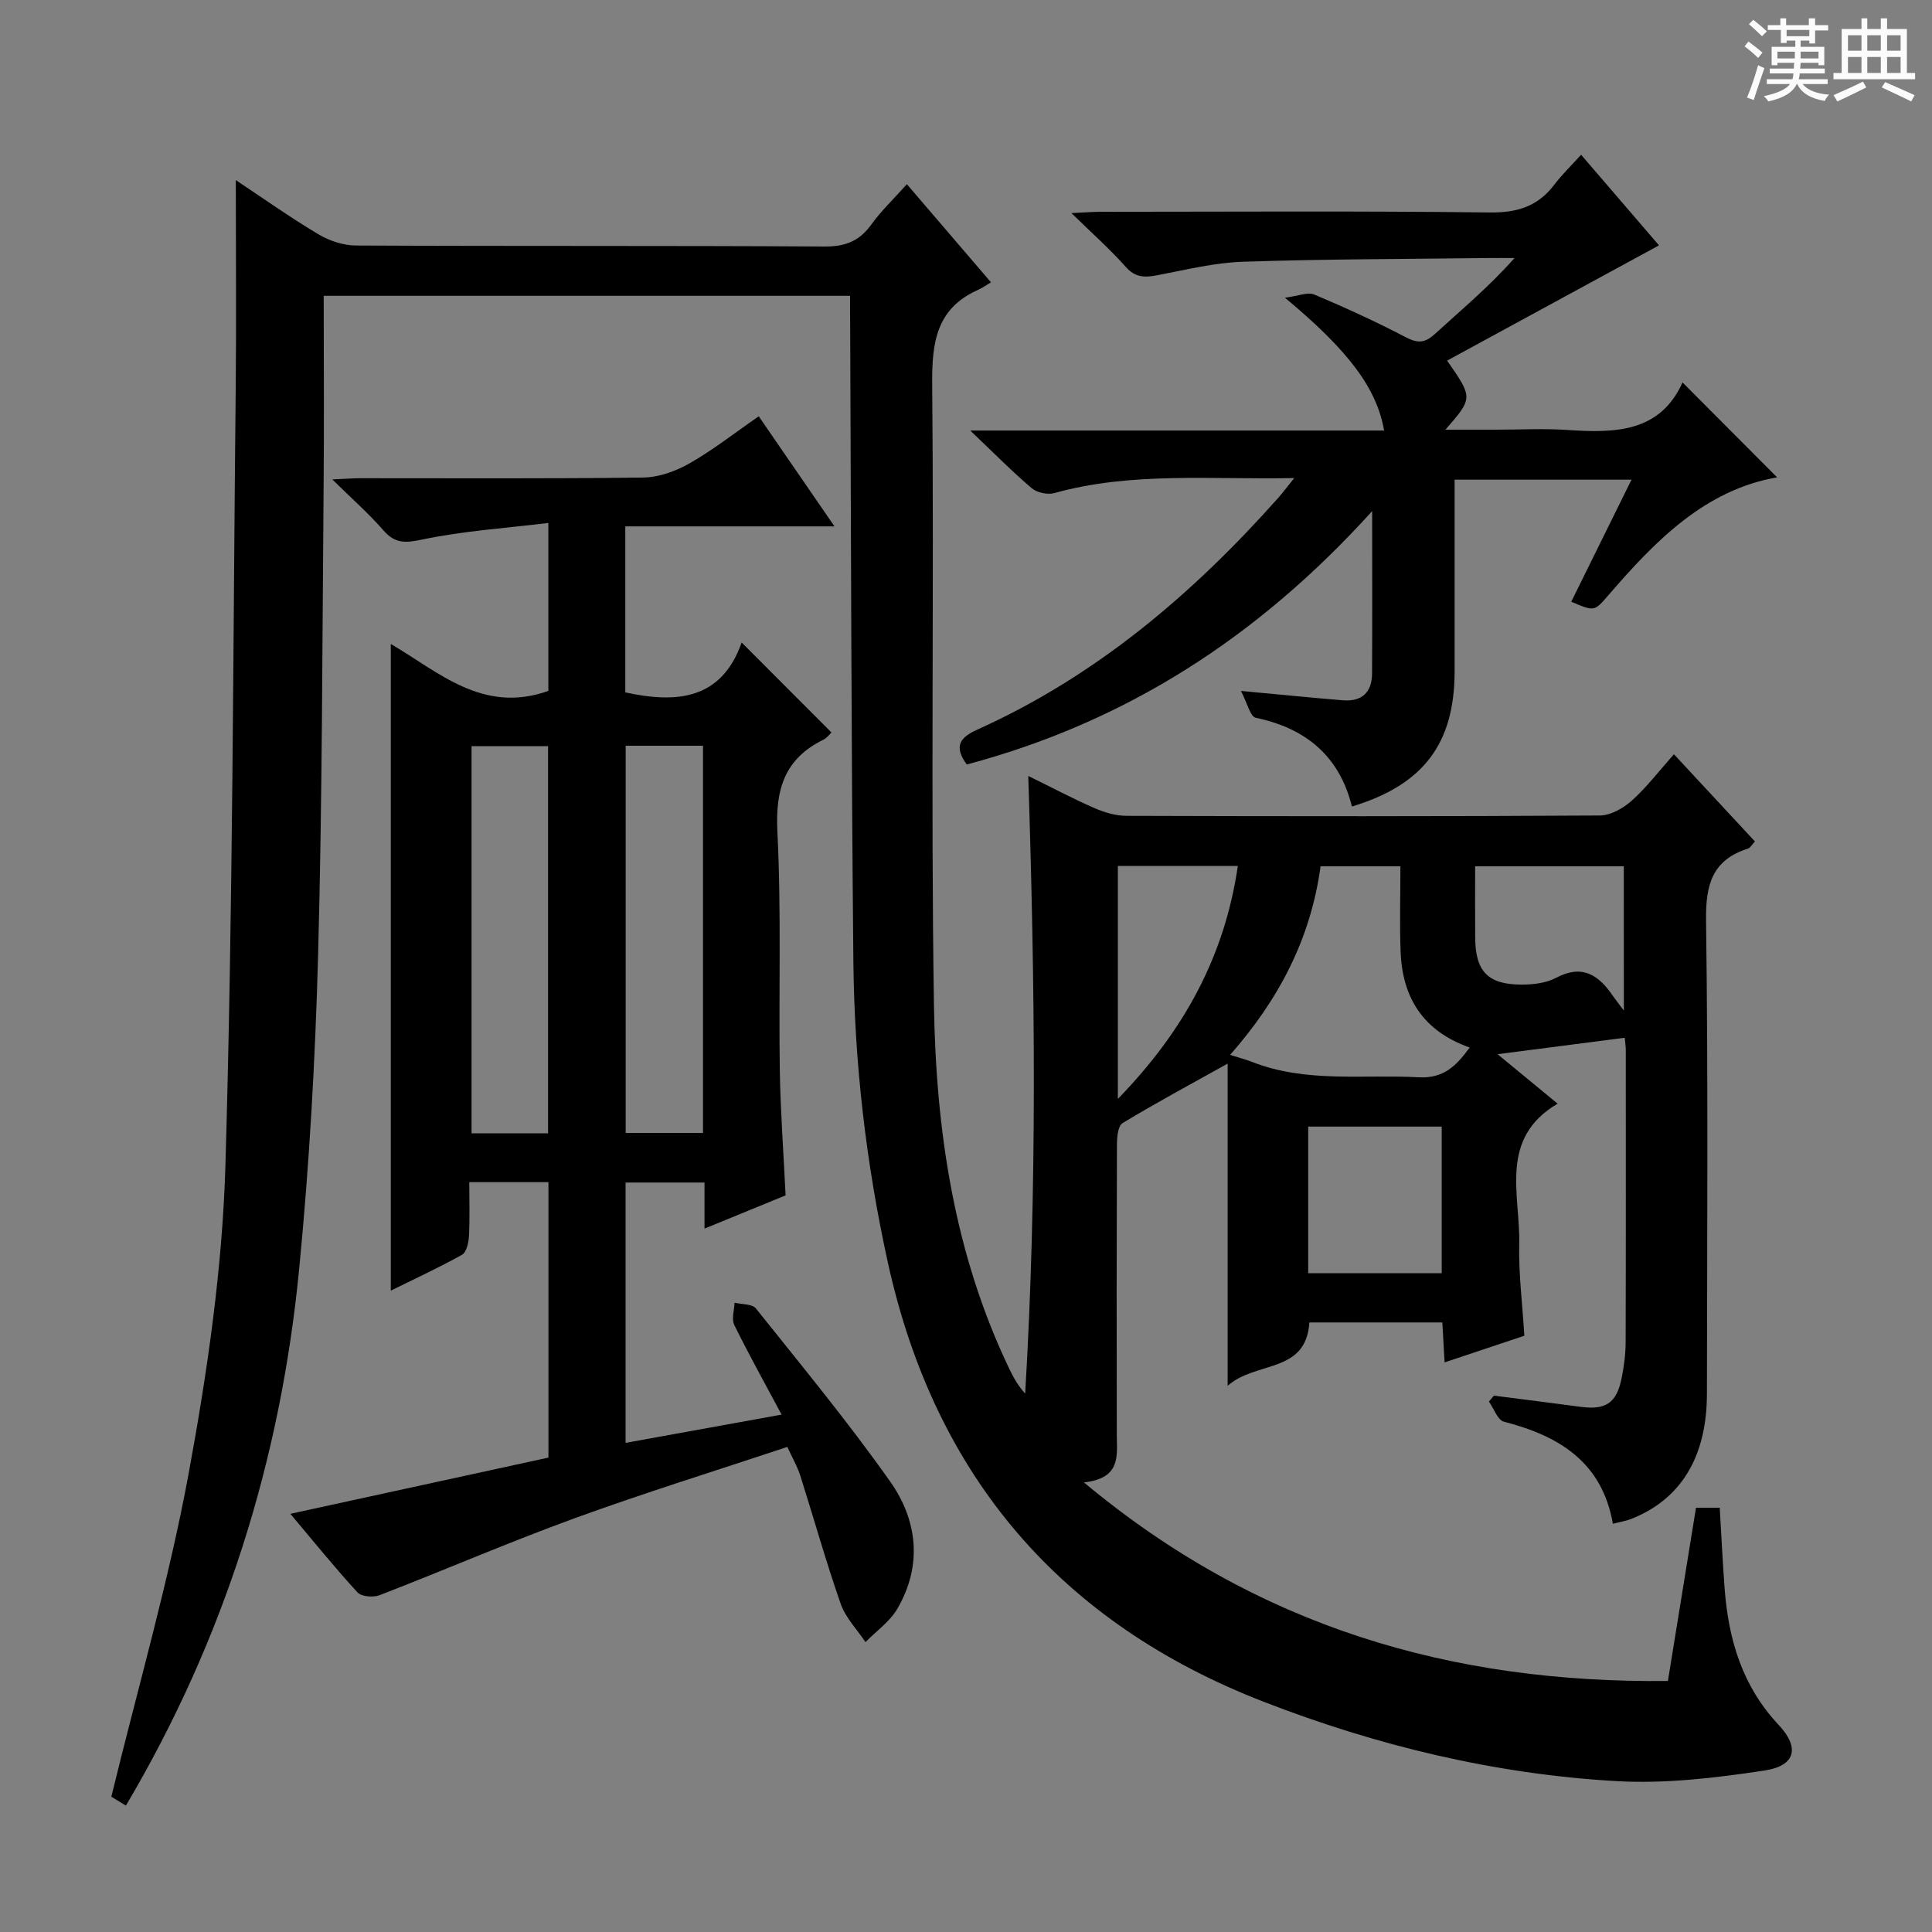 <svg enable-background="new 0 0 400 400" viewBox="0 0 400 400" xmlns="http://www.w3.org/2000/svg"><rect x="0" y="0" width="400" height="400" fill="#808080" stroke="none"/><path d="m361.2 9.6.8-1c.9.7 1.9 1.4 2.9 2.3l-.9 1.1c-1-1-2-1.8-2.8-2.4zm.5 10.6c.9-2.1 1.6-4.3 2.3-6.7.4.2.8.4 1.3.6-.7 2.1-1.5 4.3-2.2 6.6zm.4-15.2.9-.9c1 .8 2 1.6 2.8 2.4l-1 1c-.9-.9-1.8-1.7-2.7-2.5zm12.5-1.2h1.2v1.4h2.7v1.1h-2.7v2.7h-1.2v-.6h-1.8v1.3h4.9v3.8h-1.2v-.5h-3.7c0 .4-.1.9-.1 1.2h5.1v1h-5.2c0 .5-.1.9-.2 1.2h6v1h-5.2c1.1 1.3 2.9 2 5.5 2.2-.4.4-.7.8-.9 1.3-2.9-.5-4.8-1.6-5.7-3.5h-.1c-.8 1.7-2.7 2.9-5.9 3.6-.2-.4-.6-.8-.9-1.1 2.8-.6 4.6-1.4 5.4-2.5h-4.8v-1h5.3c.1-.3.2-.7.2-1.2h-4.9v-1h5c0-.4 0-.8.1-1.2h-3.5v.5h-1.2v-3.8h4.9v-1.3h-1.8v.5h-1.2v-2.7h-2.7v-1h2.6v-1.4h1.2v1.4h4.7v-1.4zm-6.6 8.3h3.6c0-.4 0-.9 0-1.4h-3.6zm1.9-4.6h4.7v-1.3h-4.7zm6.6 3.2h-3.7v1.4h3.7z" fill="#fafbfa"/><path d="m385.3 3.8h1.3v2.2h2.8v-2.2h1.3v2.2h4.1v9.1h1.7v1.3h-16.9v-1.3h1.7v-9.1h4.1v-2.2zm.4 13.1.7 1.2c-1.8.9-3.8 1.9-6 2.9-.2-.4-.5-.8-.8-1.3 2.3-1 4.3-1.9 6.1-2.8zm-3.1-6.4h2.8v-3.2h-2.8zm0 4.6h2.8v-3.3h-2.8zm4-4.6h2.8v-3.2h-2.8zm0 4.6h2.8v-3.3h-2.8zm3.7 1.9c2.1.9 4.1 1.8 6.1 2.7l-.7 1.3c-2.2-1.1-4.2-2-6.1-2.9zm3.2-9.7h-2.8v3.2h2.8zm-2.8 7.8h2.8v-3.3h-2.8z" fill="#fafbfa"/><g fill="#010000"><path d="m176 61.25c-36.83 0-72.93 0-108.98 0 0 13.35.1 26.44-.02 39.54-.28 32.31-.27 64.62-1.14 96.91-.59 21.76-1.82 43.55-3.94 65.21-3.84 39.32-15.39 76.33-35.85 110.92-1.49-.91-2.79-1.7-3.02-1.84 5.55-22.78 11.9-44.65 16.01-66.93 3.87-21.01 6.98-42.42 7.61-63.73 1.57-53.59 1.57-107.22 2.13-160.83.15-14.27.02-28.55.02-43.21 5.54 3.68 11.18 7.68 17.09 11.21 2.27 1.36 5.18 2.32 7.8 2.33 32.33.16 64.66.01 96.99.21 4.29.03 7.22-1.11 9.69-4.55 2.03-2.81 4.58-5.24 7.37-8.35 5.74 6.7 11.29 13.17 17.41 20.31-1.13.68-1.81 1.18-2.56 1.51-8.69 3.82-9.69 10.81-9.61 19.48.4 42.82-.3 85.66.36 128.47.4 26.01 4.15 51.66 15.63 75.54.84 1.75 1.78 3.45 3.26 5.07 2.53-42.38 2.04-84.67.64-127.87 4.91 2.41 9.24 4.71 13.71 6.66 2.06.9 4.41 1.59 6.63 1.6 32.66.1 65.32.13 97.99-.07 2.25-.01 4.89-1.52 6.65-3.1 3.08-2.76 5.62-6.12 8.7-9.58 5.61 6.04 11.1 11.95 16.77 18.05-.61.65-.95 1.33-1.45 1.49-7.44 2.36-8.77 7.51-8.67 14.9.45 32.66.22 65.32.18 97.98-.02 13.08-5.38 21.83-15.7 25.91-1.04.41-2.18.58-3.77.99-2.25-12.82-11.18-18.21-22.56-21.13-1.3-.33-2.08-2.73-3.1-4.17.34-.41.68-.82 1.02-1.23 5.99.77 11.98 1.52 17.97 2.32 5.2.69 7.43-.76 8.48-5.94.49-2.43.82-4.94.83-7.42.06-20.16.04-40.33.03-60.49 0-.82-.14-1.63-.22-2.56-8.43 1.09-16.7 2.16-26.33 3.4 4.7 3.87 8.54 7.03 12.44 10.24-12.26 7.22-7.71 18.87-7.95 29.09-.14 6.13.65 12.28 1.06 18.96-5.38 1.8-10.8 3.61-16.51 5.52-.17-2.94-.31-5.41-.47-8.27-9.18 0-18.25 0-27.53 0-.69 10.66-11.05 7.9-16.92 13.12 0-22.9 0-44.56 0-66.71-7.81 4.36-14.9 8.16-21.76 12.32-.95.58-1.16 2.93-1.16 4.46-.07 20-.08 39.99-.03 59.99.01 4.37.97 9.06-6.8 9.94 35.91 29.96 76.16 41.59 120.9 41.11 1.98-12.2 3.89-23.94 5.82-35.87h4.91c.34 5.63.6 11.22 1.02 16.79.8 10.53 3.67 20.18 11.16 28.15 4.44 4.72 3.55 8.49-2.91 9.47-10.12 1.53-20.52 2.77-30.69 2.19-25.18-1.44-49.61-7.34-73.08-16.46-41.91-16.28-67.9-46.56-77.66-90.6-4.58-20.69-7-41.65-7.21-62.8-.43-43.8-.47-87.61-.66-131.42-.03-1.95-.02-3.92-.02-6.23zm113.94 118.11c-5.96 0-11.2 0-16.53 0-2.05 15.05-8.68 27.63-18.73 39.04 1.89.6 3.27.96 4.6 1.48 11.19 4.37 22.91 2.53 34.44 3.16 5.12.28 7.74-2.29 10.56-6.16-9.72-3.44-13.95-10.4-14.3-19.87-.22-5.78-.04-11.57-.04-17.65zm8.55 84.25c0-10.46 0-20.34 0-30.36-9.4 0-18.46 0-27.64 0v30.36zm-67.05-36.09c13.78-14.18 22.11-29.6 24.84-48.24-8.43 0-16.5 0-24.84 0zm104.75-48.16c-10.32 0-20.35 0-30.78 0 0 5.15-.02 9.94.01 14.74.04 6.98 2.59 9.73 9.55 9.75 2.42.01 5.12-.3 7.2-1.4 5.37-2.86 8.75-.64 11.69 3.64.55.79 1.15 1.55 2.34 3.14-.01-10.49-.01-19.99-.01-29.87z"/><path d="m162.65 247.49c-5.59 2.29-10.91 4.47-16.79 6.88 0-3.52 0-6.32 0-9.54-5.56 0-10.77 0-16.34 0v53.9c10.73-1.94 21.23-3.84 32.3-5.85-3.49-6.54-6.81-12.48-9.8-18.57-.6-1.23.01-3.05.06-4.6 1.51.37 3.66.23 4.42 1.19 9.43 11.81 19.08 23.49 27.79 35.82 5.68 8.04 6.73 17.37 1.5 26.35-1.56 2.68-4.37 4.63-6.6 6.91-1.75-2.62-4.12-5.03-5.13-7.91-3.06-8.76-5.56-17.71-8.37-26.56-.59-1.86-1.6-3.59-2.68-5.94-14.9 4.96-29.63 9.52-44.1 14.79-13.56 4.94-26.83 10.69-40.3 15.9-1.31.51-3.77.32-4.58-.56-4.7-5.11-9.07-10.53-13.92-16.28 18.16-3.95 35.72-7.78 53.44-11.64 0-19.18 0-37.93 0-57.03-5.44 0-10.67 0-16.39 0 0 3.94.13 7.58-.07 11.19-.07 1.34-.51 3.33-1.44 3.85-4.89 2.72-9.98 5.07-14.74 7.42 0-44.81 0-89.27 0-133.88 9.74 5.65 19 14.59 32.62 9.71 0-10.77 0-22.02 0-34.77-8.9 1.09-17.6 1.65-26.05 3.42-3.54.75-5.66.91-8.1-1.89-3.02-3.47-6.51-6.53-10.58-10.54 2.71-.12 4.28-.25 5.86-.25 19.49-.01 38.99.12 58.48-.14 3.23-.04 6.74-1.3 9.59-2.92 4.87-2.77 9.31-6.27 14.36-9.76 5.19 7.55 10.13 14.72 15.68 22.79-15.01 0-29.02 0-43.31 0v34.37c10.69 2.34 19.94 1.49 24.09-10.33 6.42 6.43 12.37 12.39 18.6 18.63-.31.29-.89 1.11-1.68 1.5-8.07 3.95-9.96 10.33-9.52 19.07.83 16.45.26 32.98.5 49.47.14 8.45.77 16.9 1.2 25.8zm-49.18-12.84c0-27.08 0-53.64 0-80.16-5.58 0-10.79 0-15.84 0v80.16zm32.08-.08c0-27.05 0-53.48 0-80.17-5.48 0-10.69 0-16.01 0v80.17z"/><path d="m267.96 98.98c-17.35.35-33.68-1.35-49.69 3.11-1.39.39-3.58-.09-4.67-1.02-4.04-3.43-7.77-7.22-12.72-11.93h85.68c-1.49-8.68-7.28-16.5-20.53-27.5 2.78-.35 4.73-1.23 6.07-.66 6.42 2.7 12.76 5.61 18.93 8.83 2.49 1.3 3.97 1.24 6.06-.67 5.48-5.02 11.2-9.76 16.48-15.72-1.76 0-3.52-.02-5.29 0-16.98.21-33.96.21-50.93.77-5.91.19-11.8 1.66-17.66 2.78-2.6.5-4.59.57-6.6-1.7-3.19-3.6-6.83-6.82-11.26-11.15 2.8-.13 4.46-.27 6.13-.27 26.83-.01 53.66-.19 80.49.14 5.7.07 9.95-1.27 13.35-5.75 1.58-2.09 3.49-3.93 5.55-6.2 5.96 6.93 11.34 13.19 16.13 18.76-14.72 8.01-29.24 15.9-43.87 23.86 5.37 7.73 5.37 7.73-.35 14.3h10.74c4.83 0 9.68-.27 14.49.06 9.8.65 19.18.57 23.86-9.84 6.88 6.91 13.26 13.31 19.58 19.65-14.89 2.58-25.16 13.08-34.87 24.33-2.96 3.43-2.89 3.49-7.75 1.42 4.09-8.28 8.17-16.55 12.48-25.27-12.37 0-24.11 0-36.63 0v5.25c0 11.5.01 23 0 34.49-.02 14.88-6.44 23.46-21.26 27.93-2.58-10.4-9.49-16.2-19.91-18.37-1.14-.24-1.75-3.05-3.07-5.56 8 .74 14.55 1.4 21.11 1.94 3.91.32 6.02-1.64 6.04-5.53.06-10.74.02-21.49.02-33.64-23.6 26.1-50.97 43.68-83.93 52.46-2.71-3.72-1.5-5.57 2.18-7.22 24.6-11.07 44.64-28.1 62.39-48.08.88-1.01 1.66-2.06 3.23-4z"/></g></svg>